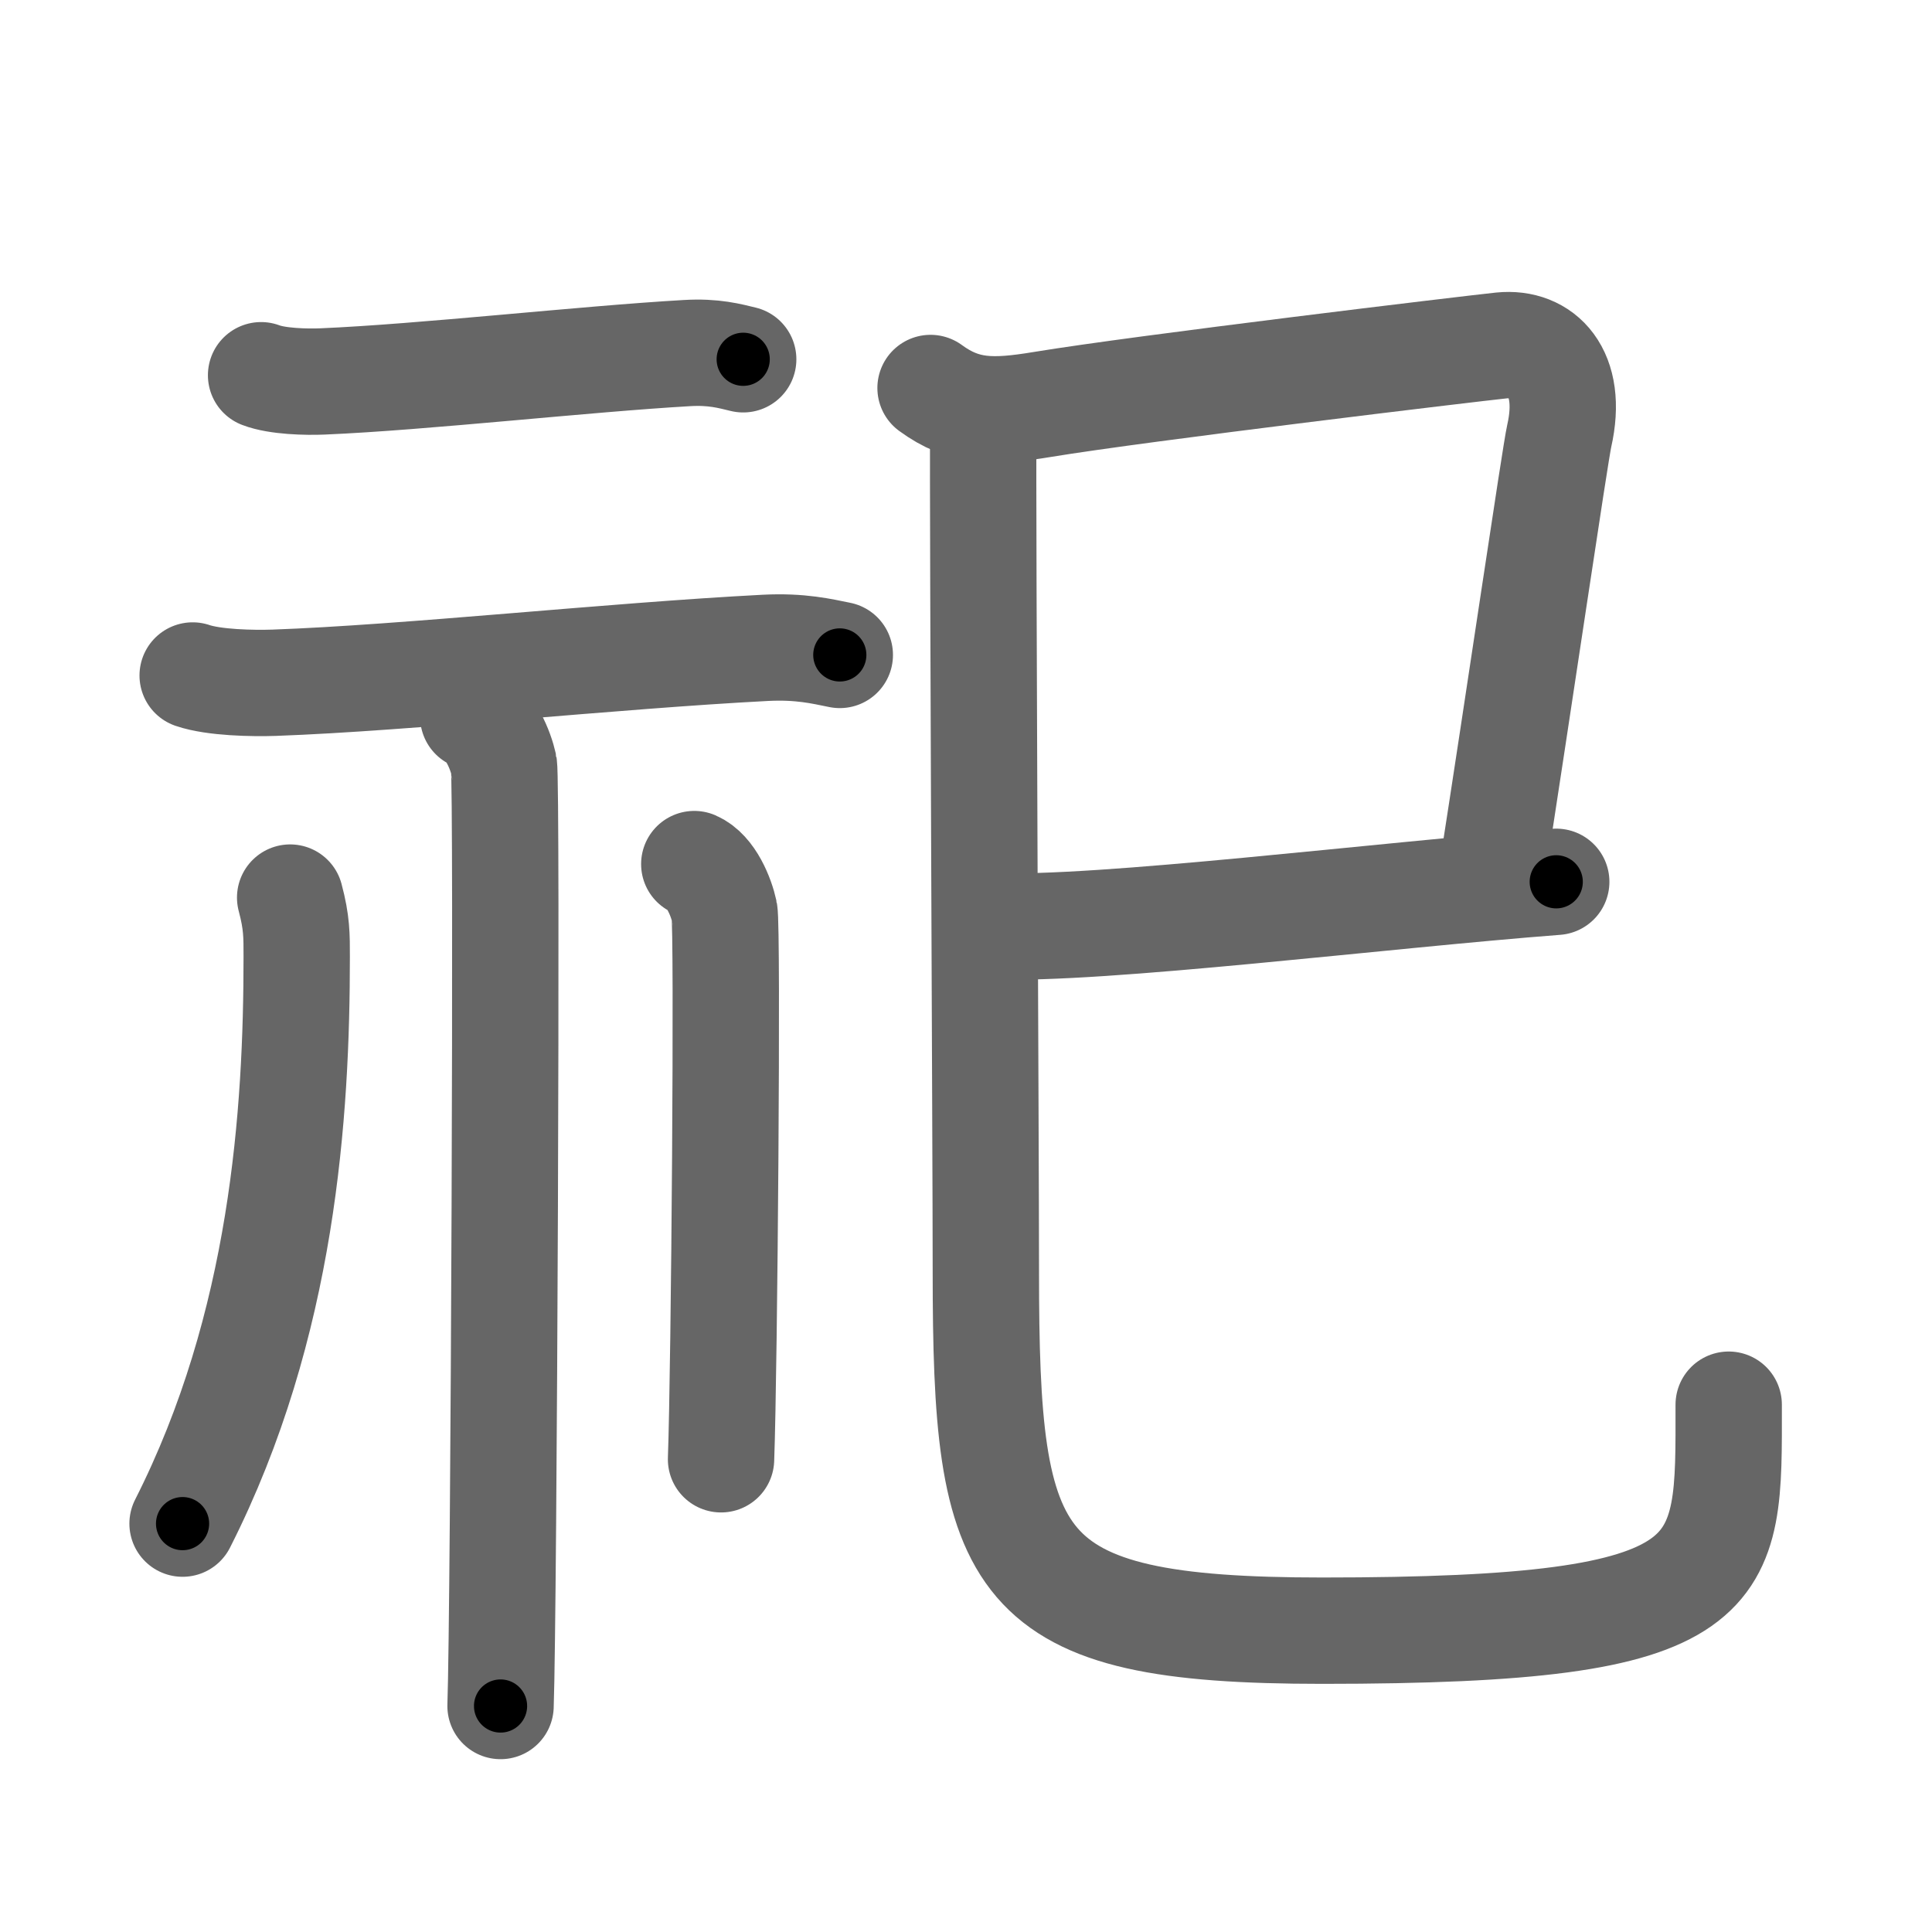 <svg xmlns="http://www.w3.org/2000/svg" width="109" height="109" viewBox="0 0 109 109" id="7940"><g fill="none" stroke="#666" stroke-width="6" stroke-linecap="round" stroke-linejoin="round"><g><g><g><path d="M14.73,21.17c0.91,0.35,2.56,0.39,3.47,0.35c5.68-0.24,14.8-1.27,20.56-1.6c1.51-0.09,2.42,0.17,3.17,0.35" /><path d="M10.87,38.11c1.2,0.41,3.39,0.45,4.59,0.41C23,38.25,34.5,37,43.19,36.55c1.99-0.1,3.19,0.2,4.19,0.4" /></g><g><path d="M26.7,40.43c0.96,0.42,1.54,1.89,1.73,2.74c0.19,0.84,0,47.82-0.19,53.08" /><path d="M16.37,50.64c0.38,1.42,0.37,2.15,0.37,3.34c0,8.76-0.75,20.76-6.44,31.98" /><path d="M39.17,48.75c0.95,0.41,1.52,1.86,1.7,2.69c0.19,0.83,0,25.73-0.19,30.89" /></g></g><g><g><path d="M52.5,21.89c1.9,1.39,3.52,1.39,6.3,0.93c5.65-0.93,24.18-3.15,25.91-3.33c2.28-0.23,4.07,1.52,3.26,5.1c-0.24,1.07-2.27,14.92-3.87,25.17" /><path d="M56.08,52.25C62,52.5,78,50.5,87.8,49.75" /><path d="M55.47,23.15c-0.03,7.6,0.15,41.71,0.15,48.6C55.62,88.5,57,92,74.6,92c23.4,0,22.93-3,22.93-12.75" /></g></g></g></g><g fill="none" stroke="#000" stroke-width="3" stroke-linecap="round" stroke-linejoin="round"><path d="M14.73,21.17c0.91,0.35,2.56,0.39,3.47,0.35c5.68-0.24,14.8-1.27,20.56-1.6c1.51-0.09,2.42,0.17,3.17,0.35" stroke-dasharray="27.335" stroke-dashoffset="27.335"><animate attributeName="stroke-dashoffset" values="27.335;27.335;0" dur="0.273s" fill="freeze" begin="0s;7940.click" /></path><path d="M10.87,38.11c1.2,0.41,3.39,0.45,4.59,0.41C23,38.25,34.5,37,43.19,36.55c1.99-0.1,3.19,0.2,4.19,0.4" stroke-dasharray="36.653" stroke-dashoffset="36.653"><animate attributeName="stroke-dashoffset" values="36.653" fill="freeze" begin="7940.click" /><animate attributeName="stroke-dashoffset" values="36.653;36.653;0" keyTimes="0;0.427;1" dur="0.64s" fill="freeze" begin="0s;7940.click" /></path><path d="M26.7,40.43c0.96,0.42,1.54,1.89,1.73,2.74c0.19,0.84,0,47.82-0.19,53.08" stroke-dasharray="56.425" stroke-dashoffset="56.425"><animate attributeName="stroke-dashoffset" values="56.425" fill="freeze" begin="7940.click" /><animate attributeName="stroke-dashoffset" values="56.425;56.425;0" keyTimes="0;0.532;1" dur="1.204s" fill="freeze" begin="0s;7940.click" /></path><path d="M16.37,50.64c0.38,1.42,0.37,2.15,0.37,3.34c0,8.76-0.75,20.76-6.44,31.98" stroke-dasharray="36.308" stroke-dashoffset="36.308"><animate attributeName="stroke-dashoffset" values="36.308" fill="freeze" begin="7940.click" /><animate attributeName="stroke-dashoffset" values="36.308;36.308;0" keyTimes="0;0.768;1" dur="1.567s" fill="freeze" begin="0s;7940.click" /></path><path d="M39.17,48.75c0.95,0.41,1.52,1.86,1.7,2.69c0.19,0.83,0,25.73-0.19,30.89" stroke-dasharray="34.179" stroke-dashoffset="34.179"><animate attributeName="stroke-dashoffset" values="34.179" fill="freeze" begin="7940.click" /><animate attributeName="stroke-dashoffset" values="34.179;34.179;0" keyTimes="0;0.821;1" dur="1.909s" fill="freeze" begin="0s;7940.click" /></path><path d="M52.5,21.89c1.9,1.39,3.52,1.39,6.3,0.93c5.65-0.93,24.18-3.15,25.91-3.33c2.28-0.23,4.07,1.52,3.26,5.1c-0.24,1.07-2.27,14.92-3.87,25.17" stroke-dasharray="65.456" stroke-dashoffset="65.456"><animate attributeName="stroke-dashoffset" values="65.456" fill="freeze" begin="7940.click" /><animate attributeName="stroke-dashoffset" values="65.456;65.456;0" keyTimes="0;0.795;1" dur="2.401s" fill="freeze" begin="0s;7940.click" /></path><path d="M56.08,52.25C62,52.5,78,50.5,87.8,49.75" stroke-dasharray="31.832" stroke-dashoffset="31.832"><animate attributeName="stroke-dashoffset" values="31.832" fill="freeze" begin="7940.click" /><animate attributeName="stroke-dashoffset" values="31.832;31.832;0" keyTimes="0;0.883;1" dur="2.719s" fill="freeze" begin="0s;7940.click" /></path><path d="M55.47,23.15c-0.03,7.6,0.15,41.71,0.15,48.6C55.62,88.5,57,92,74.6,92c23.4,0,22.93-3,22.93-12.75" stroke-dasharray="114.074" stroke-dashoffset="114.074"><animate attributeName="stroke-dashoffset" values="114.074" fill="freeze" begin="7940.click" /><animate attributeName="stroke-dashoffset" values="114.074;114.074;0" keyTimes="0;0.76;1" dur="3.577s" fill="freeze" begin="0s;7940.click" /></path></g></svg>